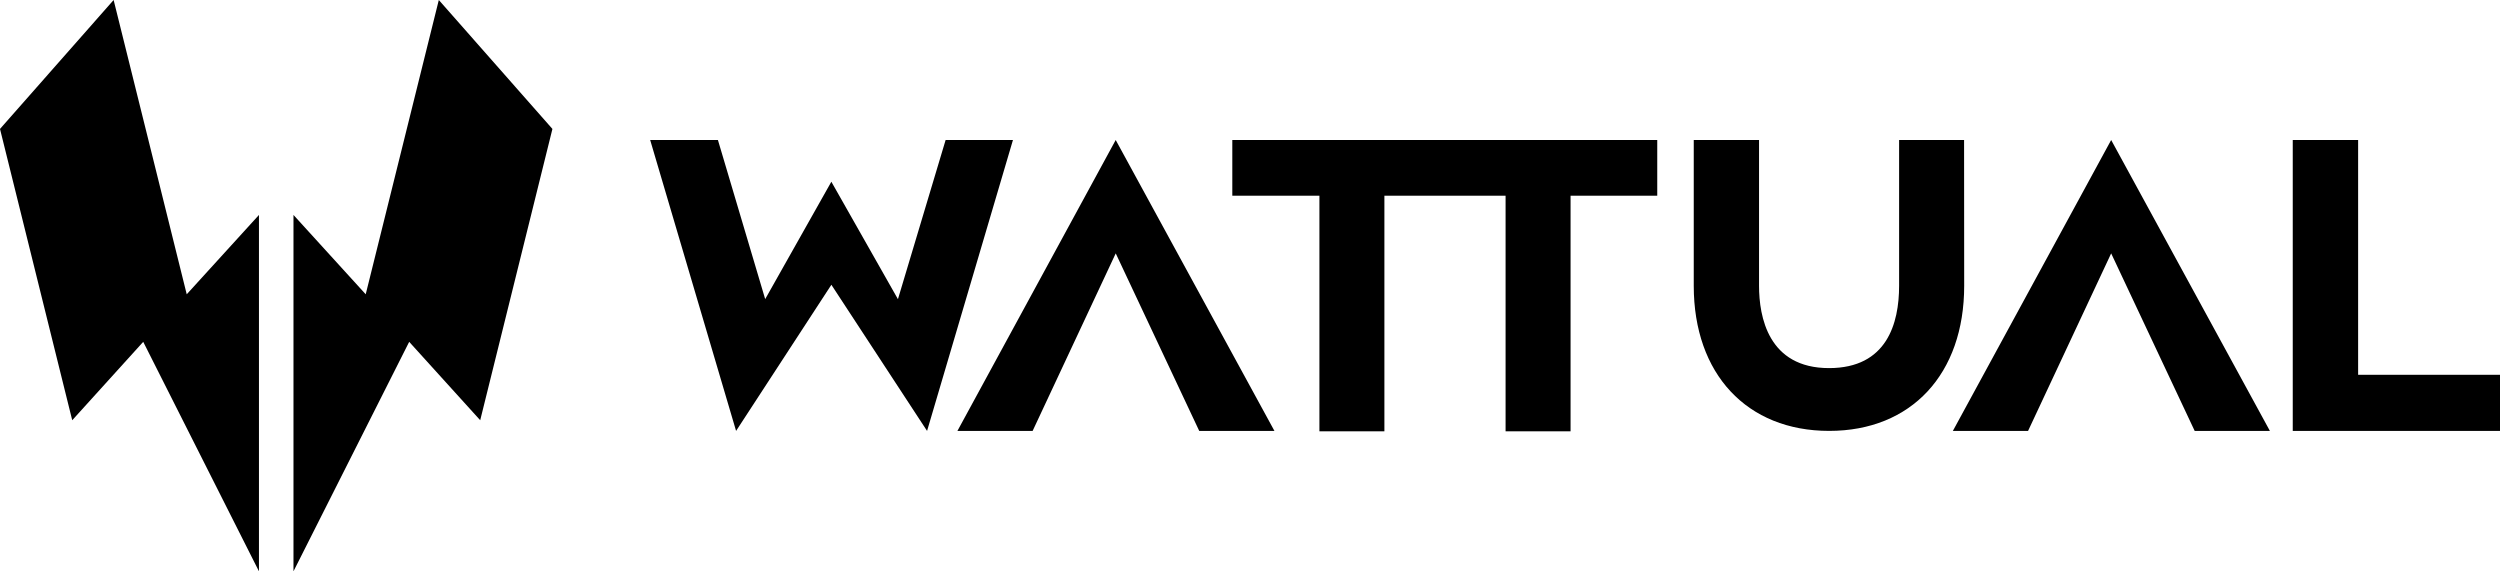 <svg xmlns="http://www.w3.org/2000/svg" viewBox="0 0 1200 274.23"><g id="Layer_2" data-name="Layer 2"><g id="Layer_1-2" data-name="Layer 1"><polygon points="124.3 103.18 124.3 274.23 68.75 164.08 34.67 201.71 0 61.89 54.54 0 89.63 141.26 124.3 103.18"/><polygon points="140.87 103.18 140.87 274.23 196.41 164.08 230.5 201.71 265.16 61.89 210.63 0 175.54 141.26 140.87 103.18"/><polygon points="453.9 67.2 431.01 143.6 399.05 87.23 367.29 143.57 344.6 67.2 312.08 67.2 353.32 206.84 399.06 136.69 444.99 206.84 486.22 67.2 453.9 67.2"/><polygon points="459.56 206.84 495.66 206.84 535.55 121.62 575.63 206.84 611.73 206.84 535.54 67.2 459.56 206.84"/><polygon points="591.51 67.2 591.51 93.94 633.32 93.94 633.32 207.03 664.51 207.03 664.51 93.94 722.68 93.94 722.68 207.03 753.87 207.03 753.87 93.94 795.48 93.94 795.48 67.2 591.51 67.2"/><path d="M942.76,67.2H911.57v70c0,18-5.84,39.49-33.62,39.49-29.24,0-33.61-24.74-33.61-39.49v-70H813v70c0,42.3,25.51,69.63,65,69.63s64.81-27.33,64.81-69.63Z"/><polygon points="937.37 206.84 973.47 206.84 1013.36 121.62 1053.45 206.84 1089.55 206.84 1013.36 67.2 937.37 206.84"/><polygon points="1131.9 179.9 1131.9 67.2 1100.52 67.2 1100.52 206.84 1200 206.84 1200 179.9 1131.9 179.9"/></g></g></svg>